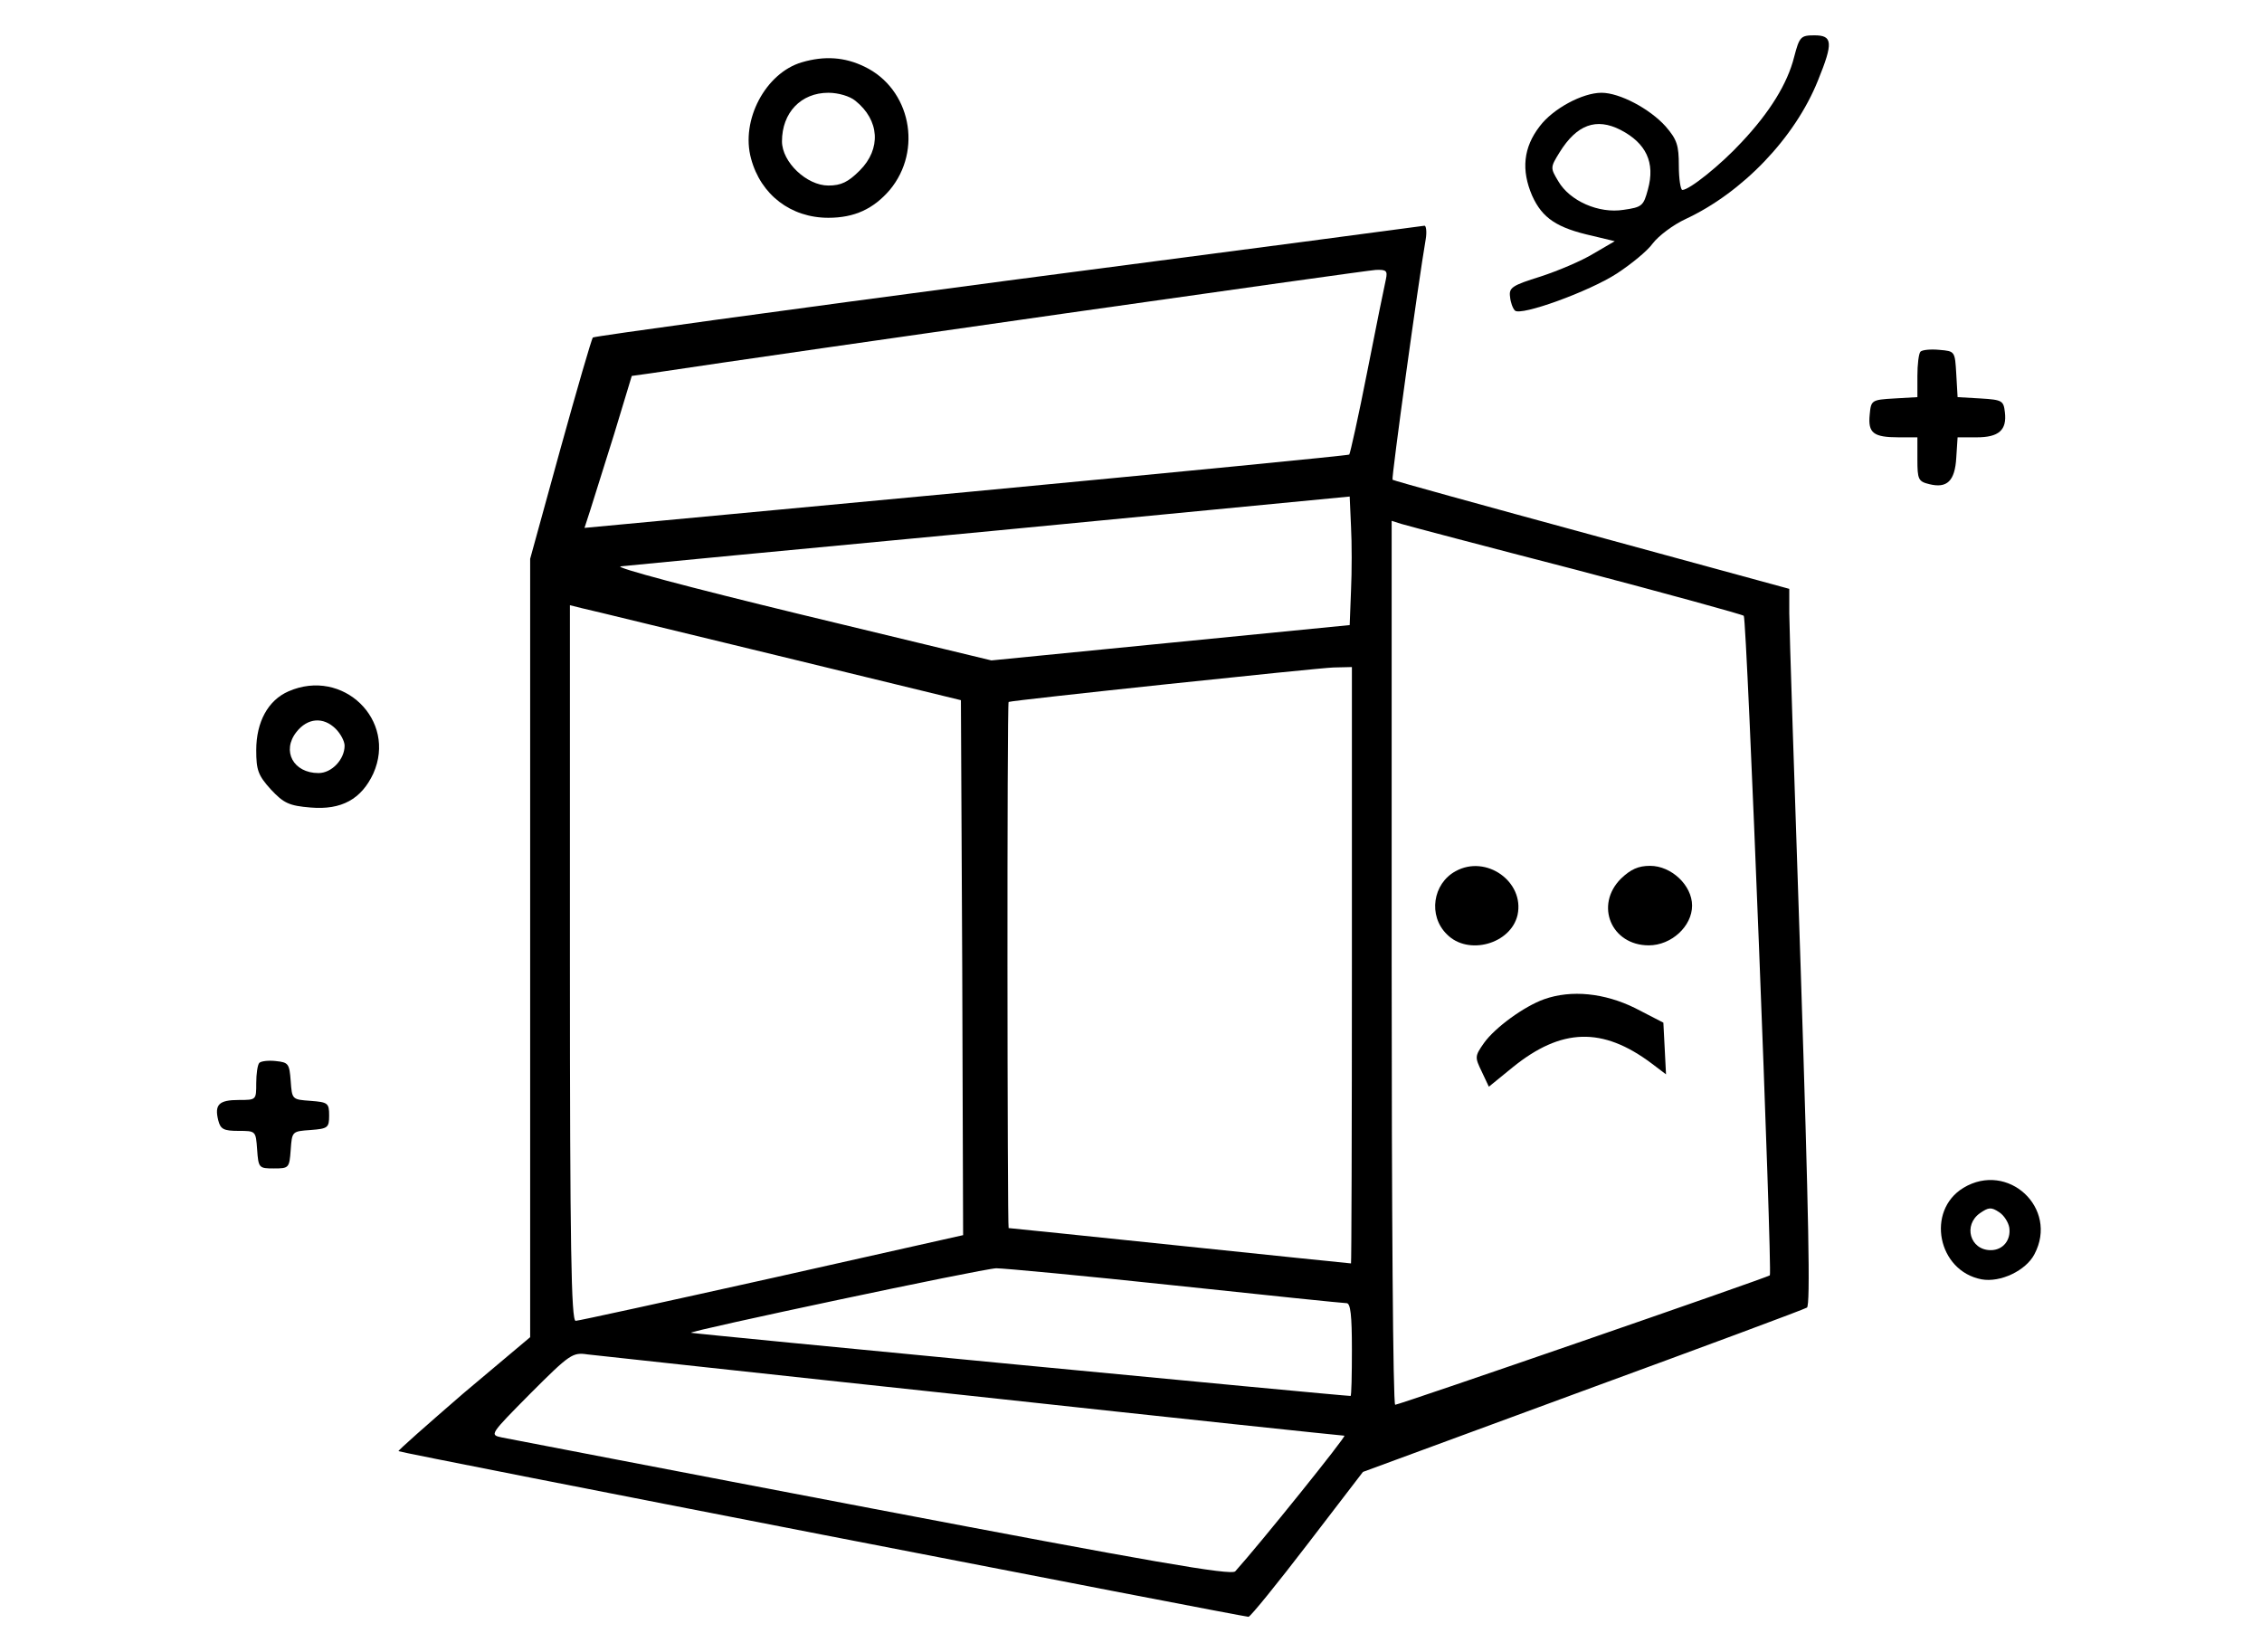 <?xml version="1.0" standalone="no"?>
<!DOCTYPE svg PUBLIC "-//W3C//DTD SVG 20010904//EN"
 "http://www.w3.org/TR/2001/REC-SVG-20010904/DTD/svg10.dtd">
<svg version="1.0" xmlns="http://www.w3.org/2000/svg"
 width="512pt" height="374pt" viewBox="0 0 512 374"
 preserveAspectRatio="xMidYMid meet">

<g transform="translate(0,374) scale(0.1,-0.1)"
fill="#000000" stroke="none">
<path d="M4061 3611 c-15 -60 -55 -125 -119 -193 -47 -51 -118 -108 -134 -108
-4 0 -8 25 -8 55 0 46 -4 59 -30 89 -36 40 -104 76 -145 76 -43 0 -110 -36
-140 -76 -37 -48 -42 -99 -17 -157 23 -51 56 -73 137 -91 l50 -12 -48 -28
c-26 -16 -80 -39 -120 -52 -64 -20 -72 -25 -69 -46 1 -12 6 -26 11 -31 13 -13
168 43 231 84 32 21 69 51 81 68 13 17 46 42 74 55 129 60 248 184 300 314 35
86 33 102 -8 102 -31 0 -34 -3 -46 -49z m-393 -165 c58 -30 79 -74 62 -135
-10 -37 -13 -40 -55 -46 -56 -9 -122 20 -148 65 -18 30 -18 31 3 65 39 63 83
79 138 51z"/>
<path d="M1815 3599 c-82 -24 -139 -131 -115 -218 22 -82 90 -134 175 -134 59
0 102 20 139 63 75 90 47 229 -57 279 -45 22 -91 25 -142 10z m121 -87 c55
-44 59 -109 10 -158 -26 -26 -42 -34 -71 -34 -49 0 -105 53 -105 100 0 65 43
110 105 110 23 0 49 -8 61 -18z"/>
<path d="M2282 3105 c-514 -68 -936 -126 -940 -129 -3 -3 -36 -117 -74 -254
l-68 -247 0 -881 0 -881 -151 -127 c-82 -71 -149 -130 -147 -131 4 -4 1912
-375 1924 -375 5 1 65 75 134 165 l125 163 497 183 c273 100 502 185 508 189
8 5 4 206 -14 762 -14 415 -26 779 -26 810 l0 55 -447 122 c-246 67 -449 123
-451 125 -3 3 59 452 75 544 3 17 1 32 -3 31 -5 -1 -429 -57 -942 -124z m855
3 c-3 -13 -22 -106 -42 -208 -20 -102 -39 -187 -41 -189 -2 -2 -392 -40 -867
-85 l-864 -81 13 40 c7 22 31 99 54 172 l40 132 43 6 c325 49 1619 233 1641
234 24 1 27 -2 23 -21z m-79 -705 l-3 -78 -406 -40 -405 -40 -435 105 c-247
60 -421 106 -404 108 17 2 395 38 840 80 l810 78 3 -68 c2 -37 2 -102 0 -145z
m510 47 c205 -54 376 -101 379 -104 7 -6 65 -1487 59 -1493 -5 -5 -839 -293
-848 -293 -5 0 -8 450 -8 1001 l0 1000 22 -7 c13 -4 191 -51 396 -104z m-1808
-194 l415 -101 3 -606 2 -605 -432 -97 c-238 -53 -439 -97 -445 -97 -10 0 -13
169 -13 810 l0 810 28 -7 c15 -3 214 -52 442 -107z m1300 -701 c0 -371 -1
-675 -2 -675 -2 0 -176 18 -387 40 -211 22 -386 40 -388 40 -3 0 -4 1189 0
1191 9 4 700 77 735 78 l42 1 0 -675z m-400 -725 c206 -22 381 -40 388 -40 9
0 12 -28 12 -105 0 -58 -1 -105 -3 -105 -19 0 -1491 141 -1493 143 -5 4 659
145 691 146 17 0 199 -17 405 -39z m-460 -250 c459 -50 838 -90 843 -90 6 0
-192 -246 -247 -307 -9 -10 -192 22 -821 142 -446 85 -823 158 -839 161 -28 6
-28 6 65 100 89 89 95 93 129 88 19 -2 411 -45 870 -94z"/>
<path d="M3295 1768 c-52 -28 -63 -101 -20 -143 48 -49 145 -22 160 44 16 75
-71 137 -140 99z"/>
<path d="M3669 1751 c-60 -60 -22 -151 63 -151 51 0 98 43 98 90 0 46 -47 90
-95 90 -27 0 -44 -8 -66 -29z"/>
<path d="M3495 1478 c-45 -16 -111 -64 -136 -99 -21 -30 -21 -32 -5 -65 l16
-34 54 44 c110 89 203 92 314 9 l33 -25 -3 59 -3 58 -64 33 c-69 34 -144 42
-206 20z"/>
<path d="M4347 2944 c-4 -4 -7 -29 -7 -55 l0 -48 -52 -3 c-52 -3 -53 -4 -56
-37 -4 -41 8 -51 66 -51 l42 0 0 -50 c0 -45 2 -50 27 -56 40 -10 58 7 61 60
l3 46 43 0 c50 0 69 16 64 57 -3 26 -6 28 -55 31 l-52 3 -3 52 c-3 52 -3 52
-38 55 -20 2 -39 0 -43 -4z"/>
<path d="M653 2175 c-46 -20 -73 -69 -73 -133 0 -45 4 -57 33 -89 29 -31 41
-37 90 -41 70 -6 115 19 142 77 54 121 -69 240 -192 186z m107 -85 c11 -11 20
-28 20 -38 0 -31 -29 -62 -59 -62 -57 0 -84 50 -50 93 25 32 61 35 89 7z"/>
<path d="M587 1334 c-4 -4 -7 -25 -7 -46 0 -38 0 -38 -39 -38 -45 0 -56 -10
-47 -46 5 -20 12 -24 46 -24 39 0 39 0 42 -42 3 -42 4 -43 38 -43 34 0 35 1
38 42 3 42 3 42 45 45 39 3 42 5 42 33 0 28 -3 30 -42 33 -42 3 -42 3 -45 45
-3 39 -5 42 -33 45 -17 2 -34 0 -38 -4z"/>
<path d="M4444 1051 c-85 -52 -58 -188 41 -207 43 -8 101 20 120 57 55 104
-60 211 -161 150z m104 -90 c4 -28 -14 -51 -42 -51 -47 0 -63 57 -24 84 19 13
25 14 43 2 11 -7 21 -23 23 -35z"/>
</g>
</svg>
